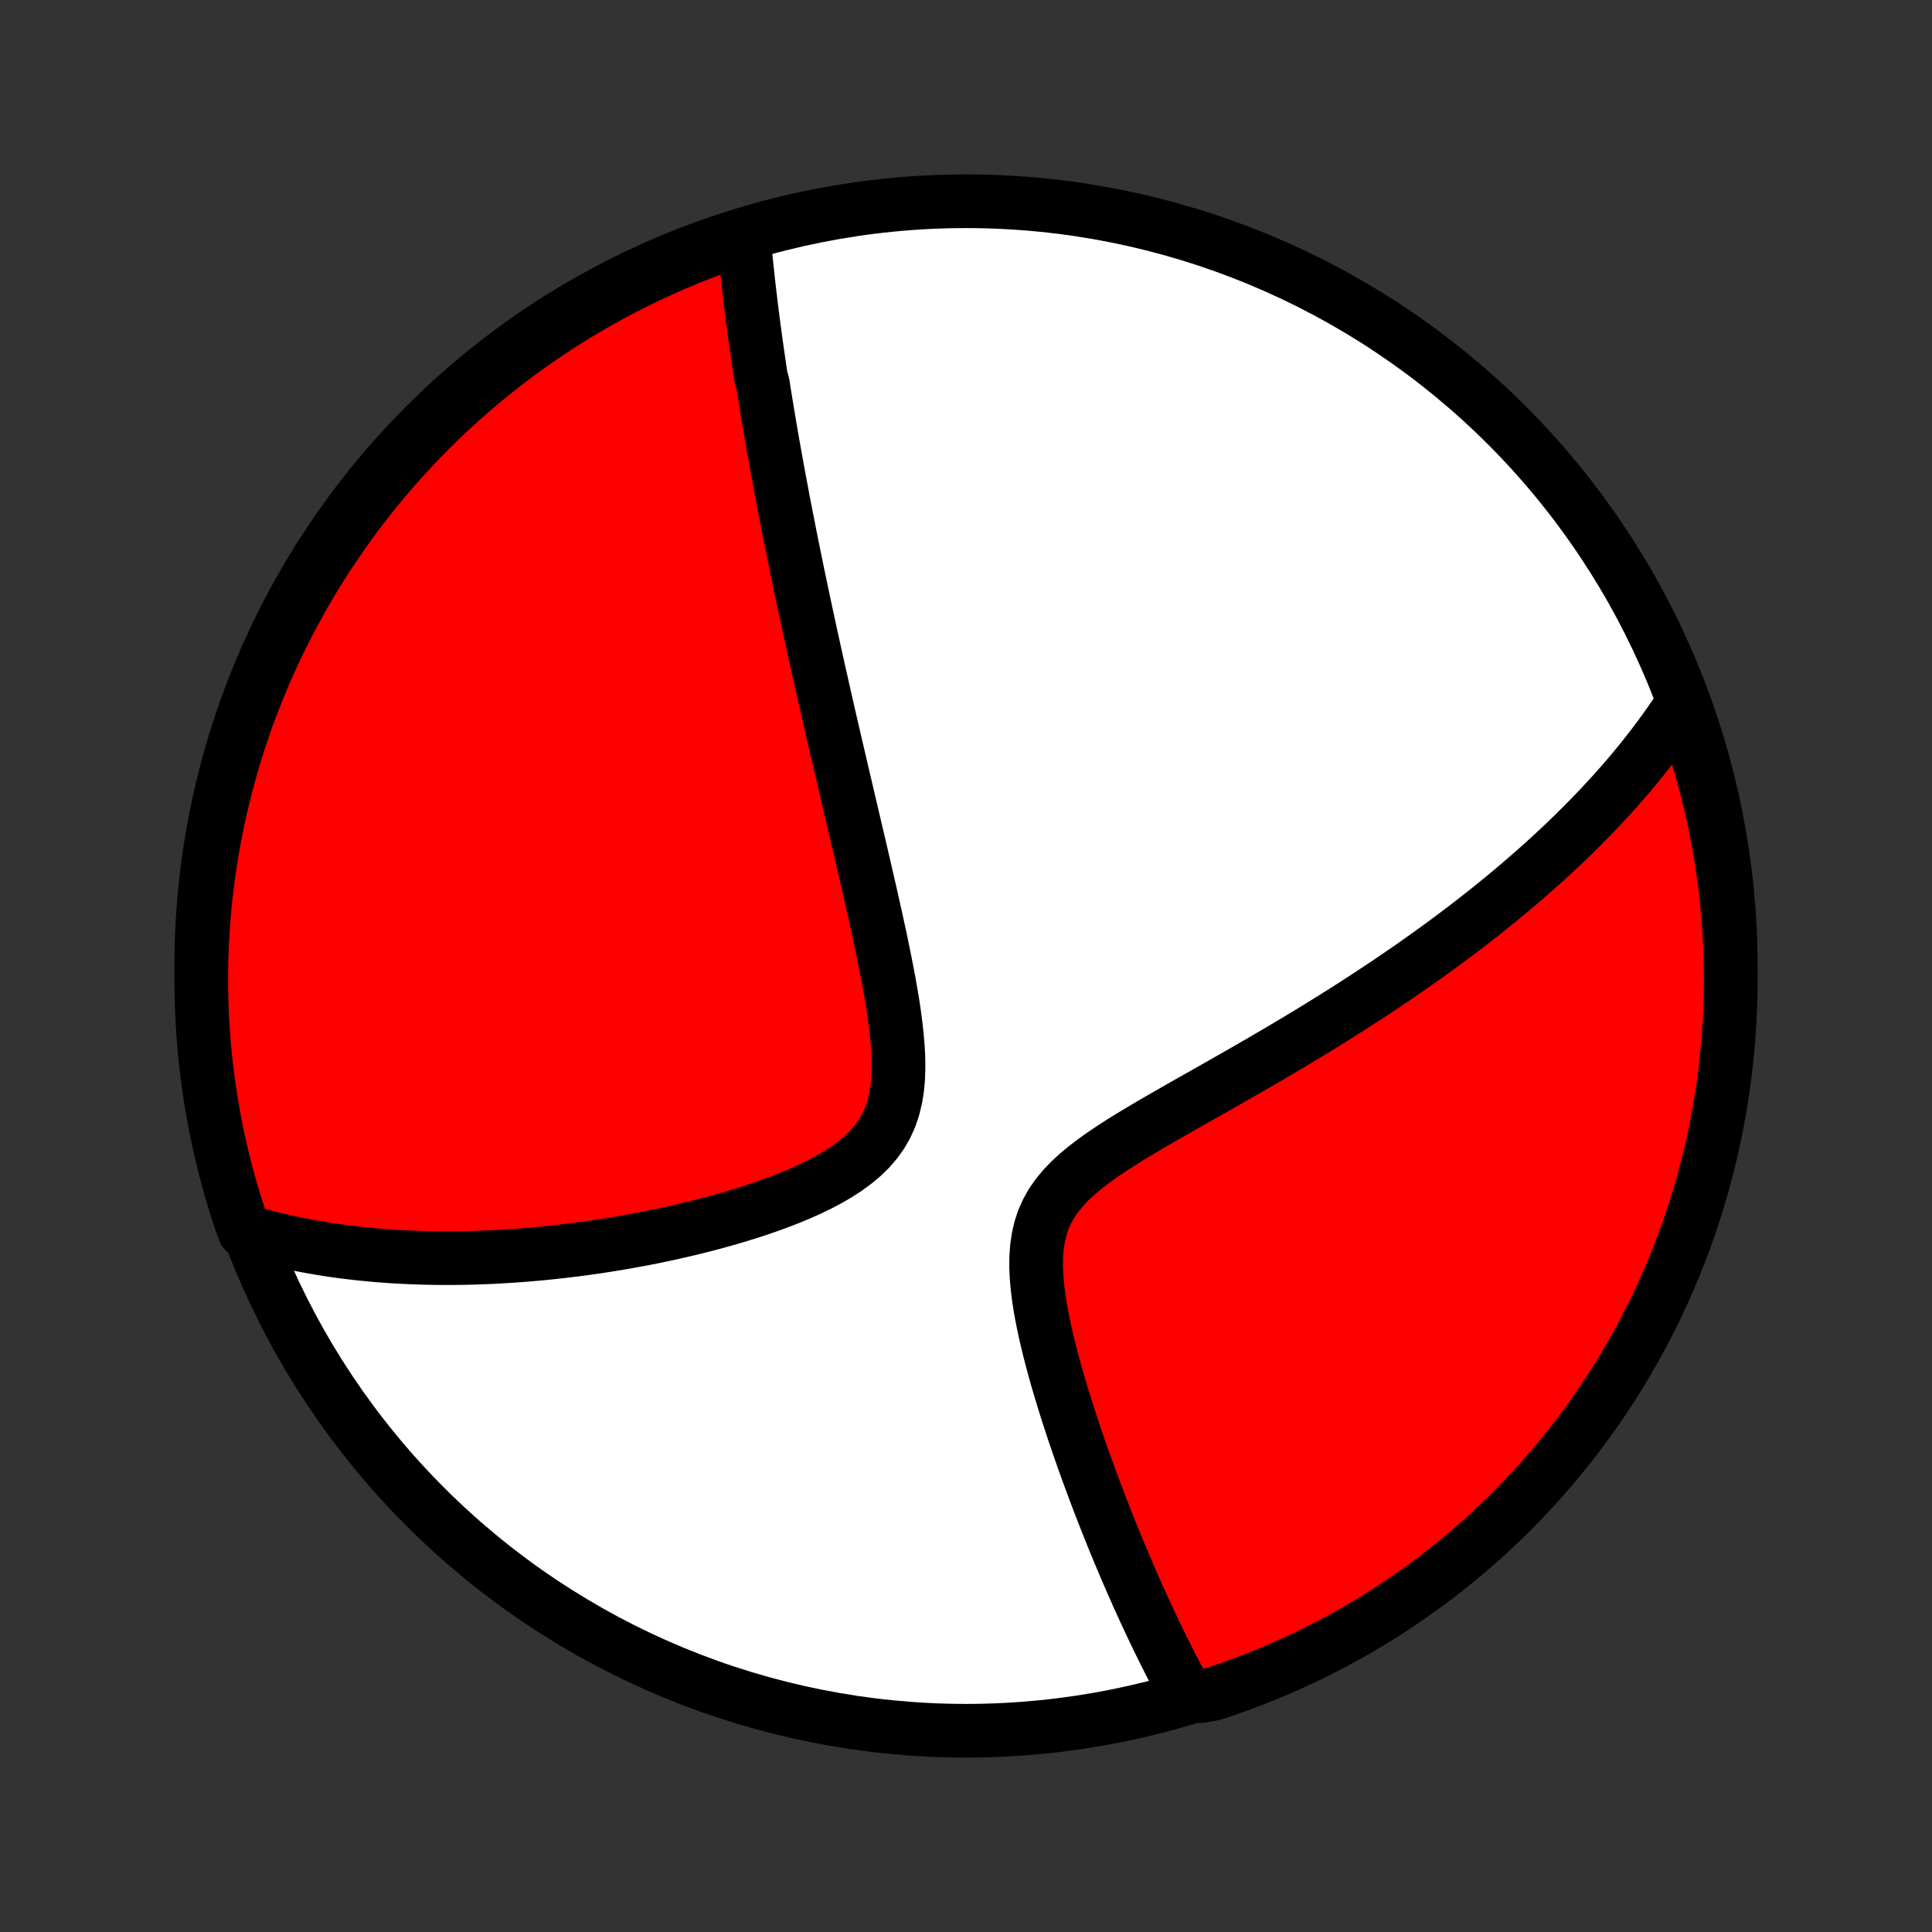 <?xml version="1.0" encoding="utf-8" standalone="no"?>
<!DOCTYPE svg PUBLIC "-//W3C//DTD SVG 1.1//EN"
  "http://www.w3.org/Graphics/SVG/1.1/DTD/svg11.dtd">
<!-- Created with matplotlib (http://matplotlib.org/) -->
<svg height="72pt" version="1.1" viewBox="0 0 72 72" width="72pt" xmlns="http://www.w3.org/2000/svg" xmlns:xlink="http://www.w3.org/1999/xlink">
 <rect x="0" y="0" width="72" height="72" fill="#333333" stroke="none"/>
 <defs>
  <style type="text/css">
*{stroke-linecap:butt;stroke-linejoin:round;}
  </style>
 </defs>
 <g id="figure_1">
  <g id="patch_1">
   <path d="
M0 72
L72 72
L72 0
L0 0
z
" style="fill:none;"/>
  </g>
  <g id="axes_1">
   <g id="PatchCollection_1">
    <defs>
     <path d="
M36 -7.5
C43.558 -7.5 50.808 -10.503 56.153 -15.848
C61.497 -21.192 64.5 -28.442 64.5 -36
C64.5 -43.558 61.497 -50.808 56.153 -56.153
C50.808 -61.497 43.558 -64.5 36 -64.5
C28.442 -64.5 21.192 -61.497 15.848 -56.153
C10.503 -50.808 7.5 -43.558 7.5 -36
C7.5 -28.442 10.503 -21.192 15.848 -15.848
C21.192 -10.503 28.442 -7.5 36 -7.5
z
" id="C0_0_a811fe30f3"/>
     <path d="
M27.724 -63.134
L27.742 -62.933
L27.76 -62.733
L27.779 -62.532
L27.799 -62.332
L27.819 -62.132
L27.84 -61.932
L27.861 -61.733
L27.883 -61.533
L27.905 -61.334
L27.928 -61.135
L27.952 -60.935
L27.976 -60.736
L28 -60.536
L28.025 -60.337
L28.051 -60.137
L28.077 -59.937
L28.103 -59.737
L28.13 -59.537
L28.157 -59.336
L28.185 -59.135
L28.214 -58.934
L28.243 -58.732
L28.272 -58.529
L28.302 -58.327
L28.332 -58.123
L28.363 -57.919
L28.426 -57.714
L28.459 -57.509
L28.491 -57.303
L28.525 -57.095
L28.559 -56.887
L28.593 -56.678
L28.628 -56.468
L28.664 -56.258
L28.7 -56.045
L28.736 -55.832
L28.774 -55.618
L28.811 -55.402
L28.85 -55.185
L28.889 -54.966
L28.928 -54.746
L28.969 -54.525
L29.01 -54.302
L29.051 -54.077
L29.094 -53.85
L29.137 -53.622
L29.18 -53.392
L29.225 -53.16
L29.27 -52.926
L29.316 -52.689
L29.363 -52.451
L29.41 -52.211
L29.458 -51.968
L29.507 -51.722
L29.557 -51.475
L29.608 -51.225
L29.66 -50.972
L29.712 -50.716
L29.766 -50.458
L29.821 -50.197
L29.876 -49.933
L29.933 -49.666
L29.99 -49.396
L30.048 -49.123
L30.108 -48.846
L30.169 -48.566
L30.23 -48.283
L30.293 -47.997
L30.357 -47.706
L30.422 -47.413
L30.488 -47.115
L30.556 -46.814
L30.625 -46.509
L30.694 -46.2
L30.765 -45.887
L30.838 -45.57
L30.911 -45.249
L30.986 -44.923
L31.062 -44.594
L31.139 -44.26
L31.218 -43.922
L31.298 -43.58
L31.378 -43.234
L31.461 -42.883
L31.544 -42.528
L31.628 -42.168
L31.714 -41.804
L31.8 -41.436
L31.887 -41.064
L31.976 -40.688
L32.065 -40.307
L32.154 -39.923
L32.244 -39.535
L32.334 -39.142
L32.425 -38.747
L32.515 -38.348
L32.605 -37.946
L32.694 -37.541
L32.783 -37.133
L32.869 -36.723
L32.954 -36.311
L33.036 -35.897
L33.115 -35.483
L33.189 -35.067
L33.259 -34.652
L33.322 -34.238
L33.377 -33.825
L33.423 -33.415
L33.458 -33.008
L33.48 -32.605
L33.485 -32.209
L33.472 -31.82
L33.438 -31.441
L33.379 -31.072
L33.292 -30.716
L33.177 -30.373
L33.031 -30.047
L32.853 -29.737
L32.645 -29.445
L32.407 -29.17
L32.142 -28.912
L31.853 -28.671
L31.543 -28.444
L31.215 -28.232
L30.871 -28.033
L30.515 -27.845
L30.148 -27.668
L29.773 -27.502
L29.391 -27.344
L29.005 -27.194
L28.615 -27.053
L28.223 -26.918
L27.829 -26.791
L27.434 -26.67
L27.04 -26.555
L26.646 -26.445
L26.254 -26.342
L25.864 -26.244
L25.476 -26.151
L25.09 -26.063
L24.708 -25.98
L24.328 -25.901
L23.953 -25.827
L23.58 -25.758
L23.212 -25.692
L22.847 -25.631
L22.486 -25.574
L22.13 -25.52
L21.777 -25.471
L21.429 -25.425
L21.086 -25.383
L20.746 -25.344
L20.411 -25.308
L20.08 -25.276
L19.754 -25.247
L19.432 -25.221
L19.114 -25.198
L18.8 -25.178
L18.491 -25.16
L18.185 -25.146
L17.884 -25.134
L17.587 -25.125
L17.294 -25.118
L17.004 -25.114
L16.719 -25.113
L16.437 -25.113
L16.159 -25.116
L15.885 -25.122
L15.614 -25.129
L15.347 -25.139
L15.082 -25.151
L14.822 -25.164
L14.564 -25.18
L14.31 -25.198
L14.059 -25.218
L13.81 -25.24
L13.565 -25.264
L13.323 -25.289
L13.083 -25.317
L12.846 -25.346
L12.611 -25.377
L12.38 -25.41
L12.15 -25.445
L11.923 -25.482
L11.698 -25.52
L11.476 -25.56
L11.256 -25.602
L11.038 -25.645
L10.822 -25.691
L10.607 -25.738
L10.395 -25.787
L10.185 -25.837
L9.976 -25.89
L9.77 -25.944
L9.564 -26
L9.361 -26.058
L9.11 -26.118
L8.95 -26.555
L8.797 -27.026
L8.653 -27.5
L8.517 -27.976
L8.39 -28.454
L8.271 -28.935
L8.16 -29.418
L8.058 -29.903
L7.964 -30.39
L7.879 -30.878
L7.802 -31.368
L7.734 -31.86
L7.675 -32.352
L7.624 -32.846
L7.582 -33.341
L7.549 -33.837
L7.524 -34.333
L7.508 -34.83
L7.501 -35.327
L7.502 -35.824
L7.512 -36.322
L7.53 -36.819
L7.558 -37.316
L7.594 -37.813
L7.638 -38.309
L7.692 -38.804
L7.753 -39.299
L7.824 -39.792
L7.903 -40.285
L7.991 -40.776
L8.087 -41.265
L8.191 -41.753
L8.305 -42.24
L8.426 -42.724
L8.556 -43.206
L8.694 -43.687
L8.841 -44.164
L8.996 -44.64
L9.159 -45.112
L9.33 -45.582
L9.51 -46.049
L9.697 -46.513
L9.893 -46.974
L10.096 -47.431
L10.308 -47.885
L10.527 -48.335
L10.754 -48.782
L10.989 -49.224
L11.231 -49.663
L11.481 -50.097
L11.738 -50.528
L12.003 -50.953
L12.275 -51.374
L12.554 -51.791
L12.84 -52.203
L13.133 -52.609
L13.434 -53.011
L13.741 -53.407
L14.055 -53.799
L14.376 -54.184
L14.703 -54.565
L15.037 -54.939
L15.377 -55.308
L15.724 -55.671
L16.076 -56.028
L16.435 -56.379
L16.799 -56.723
L17.17 -57.062
L17.546 -57.394
L17.928 -57.719
L18.316 -58.038
L18.708 -58.35
L19.106 -58.655
L19.509 -58.953
L19.918 -59.245
L20.331 -59.529
L20.748 -59.806
L21.171 -60.076
L21.598 -60.338
L22.029 -60.593
L22.465 -60.841
L22.905 -61.081
L23.349 -61.313
L23.796 -61.538
L24.248 -61.755
L24.703 -61.964
L25.161 -62.165
L25.623 -62.358
L26.087 -62.544
L26.555 -62.721
L27.026 -62.889
z
" id="C0_1_d817276ae1"/>
     <path d="
M62.688 -45.765
L62.573 -45.588
L62.456 -45.413
L62.338 -45.238
L62.218 -45.065
L62.096 -44.893
L61.973 -44.721
L61.848 -44.551
L61.722 -44.382
L61.594 -44.213
L61.464 -44.045
L61.333 -43.877
L61.2 -43.711
L61.065 -43.544
L60.929 -43.379
L60.791 -43.213
L60.651 -43.048
L60.509 -42.884
L60.365 -42.719
L60.22 -42.556
L60.073 -42.392
L59.923 -42.228
L59.772 -42.065
L59.619 -41.901
L59.463 -41.738
L59.306 -41.574
L59.146 -41.411
L58.984 -41.247
L58.819 -41.083
L58.653 -40.919
L58.484 -40.755
L58.312 -40.59
L58.138 -40.426
L57.962 -40.26
L57.782 -40.095
L57.601 -39.929
L57.416 -39.762
L57.228 -39.595
L57.038 -39.428
L56.844 -39.26
L56.648 -39.091
L56.449 -38.921
L56.246 -38.751
L56.04 -38.58
L55.83 -38.409
L55.617 -38.236
L55.401 -38.063
L55.181 -37.889
L54.957 -37.714
L54.73 -37.538
L54.499 -37.361
L54.264 -37.184
L54.024 -37.005
L53.781 -36.825
L53.534 -36.645
L53.282 -36.463
L53.026 -36.28
L52.766 -36.096
L52.501 -35.911
L52.231 -35.725
L51.957 -35.538
L51.679 -35.35
L51.395 -35.161
L51.107 -34.971
L50.814 -34.779
L50.517 -34.587
L50.214 -34.393
L49.907 -34.199
L49.594 -34.003
L49.277 -33.806
L48.955 -33.608
L48.628 -33.41
L48.297 -33.21
L47.961 -33.01
L47.62 -32.808
L47.275 -32.606
L46.925 -32.402
L46.572 -32.198
L46.215 -31.993
L45.854 -31.787
L45.491 -31.58
L45.124 -31.372
L44.755 -31.163
L44.384 -30.954
L44.012 -30.743
L43.639 -30.53
L43.267 -30.316
L42.896 -30.101
L42.528 -29.883
L42.163 -29.663
L41.804 -29.441
L41.451 -29.214
L41.108 -28.983
L40.777 -28.747
L40.459 -28.505
L40.159 -28.256
L39.879 -27.998
L39.623 -27.73
L39.393 -27.451
L39.191 -27.16
L39.021 -26.856
L38.881 -26.54
L38.773 -26.211
L38.694 -25.87
L38.643 -25.519
L38.617 -25.159
L38.613 -24.791
L38.629 -24.417
L38.662 -24.039
L38.709 -23.657
L38.768 -23.274
L38.838 -22.89
L38.917 -22.505
L39.003 -22.122
L39.095 -21.74
L39.192 -21.36
L39.294 -20.983
L39.399 -20.609
L39.508 -20.238
L39.619 -19.872
L39.732 -19.509
L39.846 -19.151
L39.962 -18.798
L40.079 -18.449
L40.197 -18.105
L40.315 -17.767
L40.433 -17.433
L40.552 -17.105
L40.671 -16.782
L40.789 -16.464
L40.907 -16.151
L41.025 -15.844
L41.143 -15.541
L41.26 -15.245
L41.376 -14.953
L41.492 -14.666
L41.608 -14.385
L41.722 -14.109
L41.836 -13.838
L41.949 -13.571
L42.061 -13.31
L42.173 -13.053
L42.284 -12.801
L42.394 -12.553
L42.503 -12.311
L42.612 -12.072
L42.72 -11.838
L42.827 -11.608
L42.933 -11.383
L43.038 -11.161
L43.143 -10.944
L43.248 -10.73
L43.351 -10.52
L43.454 -10.314
L43.556 -10.112
L43.657 -9.913
L43.758 -9.718
L43.858 -9.526
L43.958 -9.337
L44.057 -9.152
L44.156 -8.97
L44.748 -8.79
L45.22 -8.876
L45.69 -9.033
L46.156 -9.198
L46.619 -9.371
L47.079 -9.552
L47.536 -9.742
L47.989 -9.939
L48.438 -10.144
L48.884 -10.357
L49.325 -10.578
L49.763 -10.807
L50.197 -11.043
L50.626 -11.287
L51.05 -11.539
L51.471 -11.798
L51.886 -12.064
L52.296 -12.338
L52.702 -12.619
L53.102 -12.907
L53.498 -13.202
L53.888 -13.504
L54.272 -13.813
L54.651 -14.128
L55.024 -14.45
L55.392 -14.779
L55.753 -15.114
L56.109 -15.456
L56.458 -15.804
L56.801 -16.158
L57.138 -16.518
L57.469 -16.884
L57.793 -17.256
L58.11 -17.633
L58.42 -18.017
L58.724 -18.405
L59.021 -18.799
L59.31 -19.198
L59.593 -19.603
L59.868 -20.012
L60.137 -20.426
L60.398 -20.845
L60.651 -21.269
L60.897 -21.697
L61.135 -22.129
L61.366 -22.566
L61.589 -23.006
L61.804 -23.451
L62.011 -23.9
L62.21 -24.352
L62.402 -24.808
L62.585 -25.267
L62.76 -25.729
L62.927 -26.195
L63.086 -26.663
L63.237 -27.134
L63.379 -27.608
L63.513 -28.085
L63.639 -28.564
L63.756 -29.046
L63.864 -29.529
L63.965 -30.014
L64.056 -30.502
L64.139 -30.99
L64.214 -31.481
L64.28 -31.973
L64.337 -32.466
L64.386 -32.96
L64.426 -33.455
L64.458 -33.95
L64.48 -34.447
L64.495 -34.944
L64.5 -35.441
L64.497 -35.938
L64.485 -36.436
L64.464 -36.933
L64.435 -37.43
L64.397 -37.927
L64.35 -38.423
L64.295 -38.918
L64.231 -39.412
L64.159 -39.905
L64.078 -40.398
L63.988 -40.888
L63.89 -41.378
L63.783 -41.865
L63.668 -42.351
L63.545 -42.835
L63.413 -43.317
L63.273 -43.796
L63.124 -44.274
L62.967 -44.748
z
" id="C0_2_0fedbdf3e3"/>
    </defs>
    <g clip-path="url(#p1bffca34e9)">
     <use style="fill:#ffffff;stroke:#000000;stroke-width:2.0;" x="0.0" xlink:href="#C0_0_a811fe30f3" y="72.0"/>
    </g>
    <g clip-path="url(#p1bffca34e9)">
     <use style="fill:#ff0000;stroke:#000000;stroke-width:2.0;" x="0.0" xlink:href="#C0_1_d817276ae1" y="72.0"/>
    </g>
    <g clip-path="url(#p1bffca34e9)">
     <use style="fill:#ff0000;stroke:#000000;stroke-width:2.0;" x="0.0" xlink:href="#C0_2_0fedbdf3e3" y="72.0"/>
    </g>
   </g>
  </g>
 </g>
 <defs>
  <clipPath id="p1bffca34e9">
   <rect height="72.0" width="72.0" x="0.0" y="0.0"/>
  </clipPath>
 </defs>
</svg>
